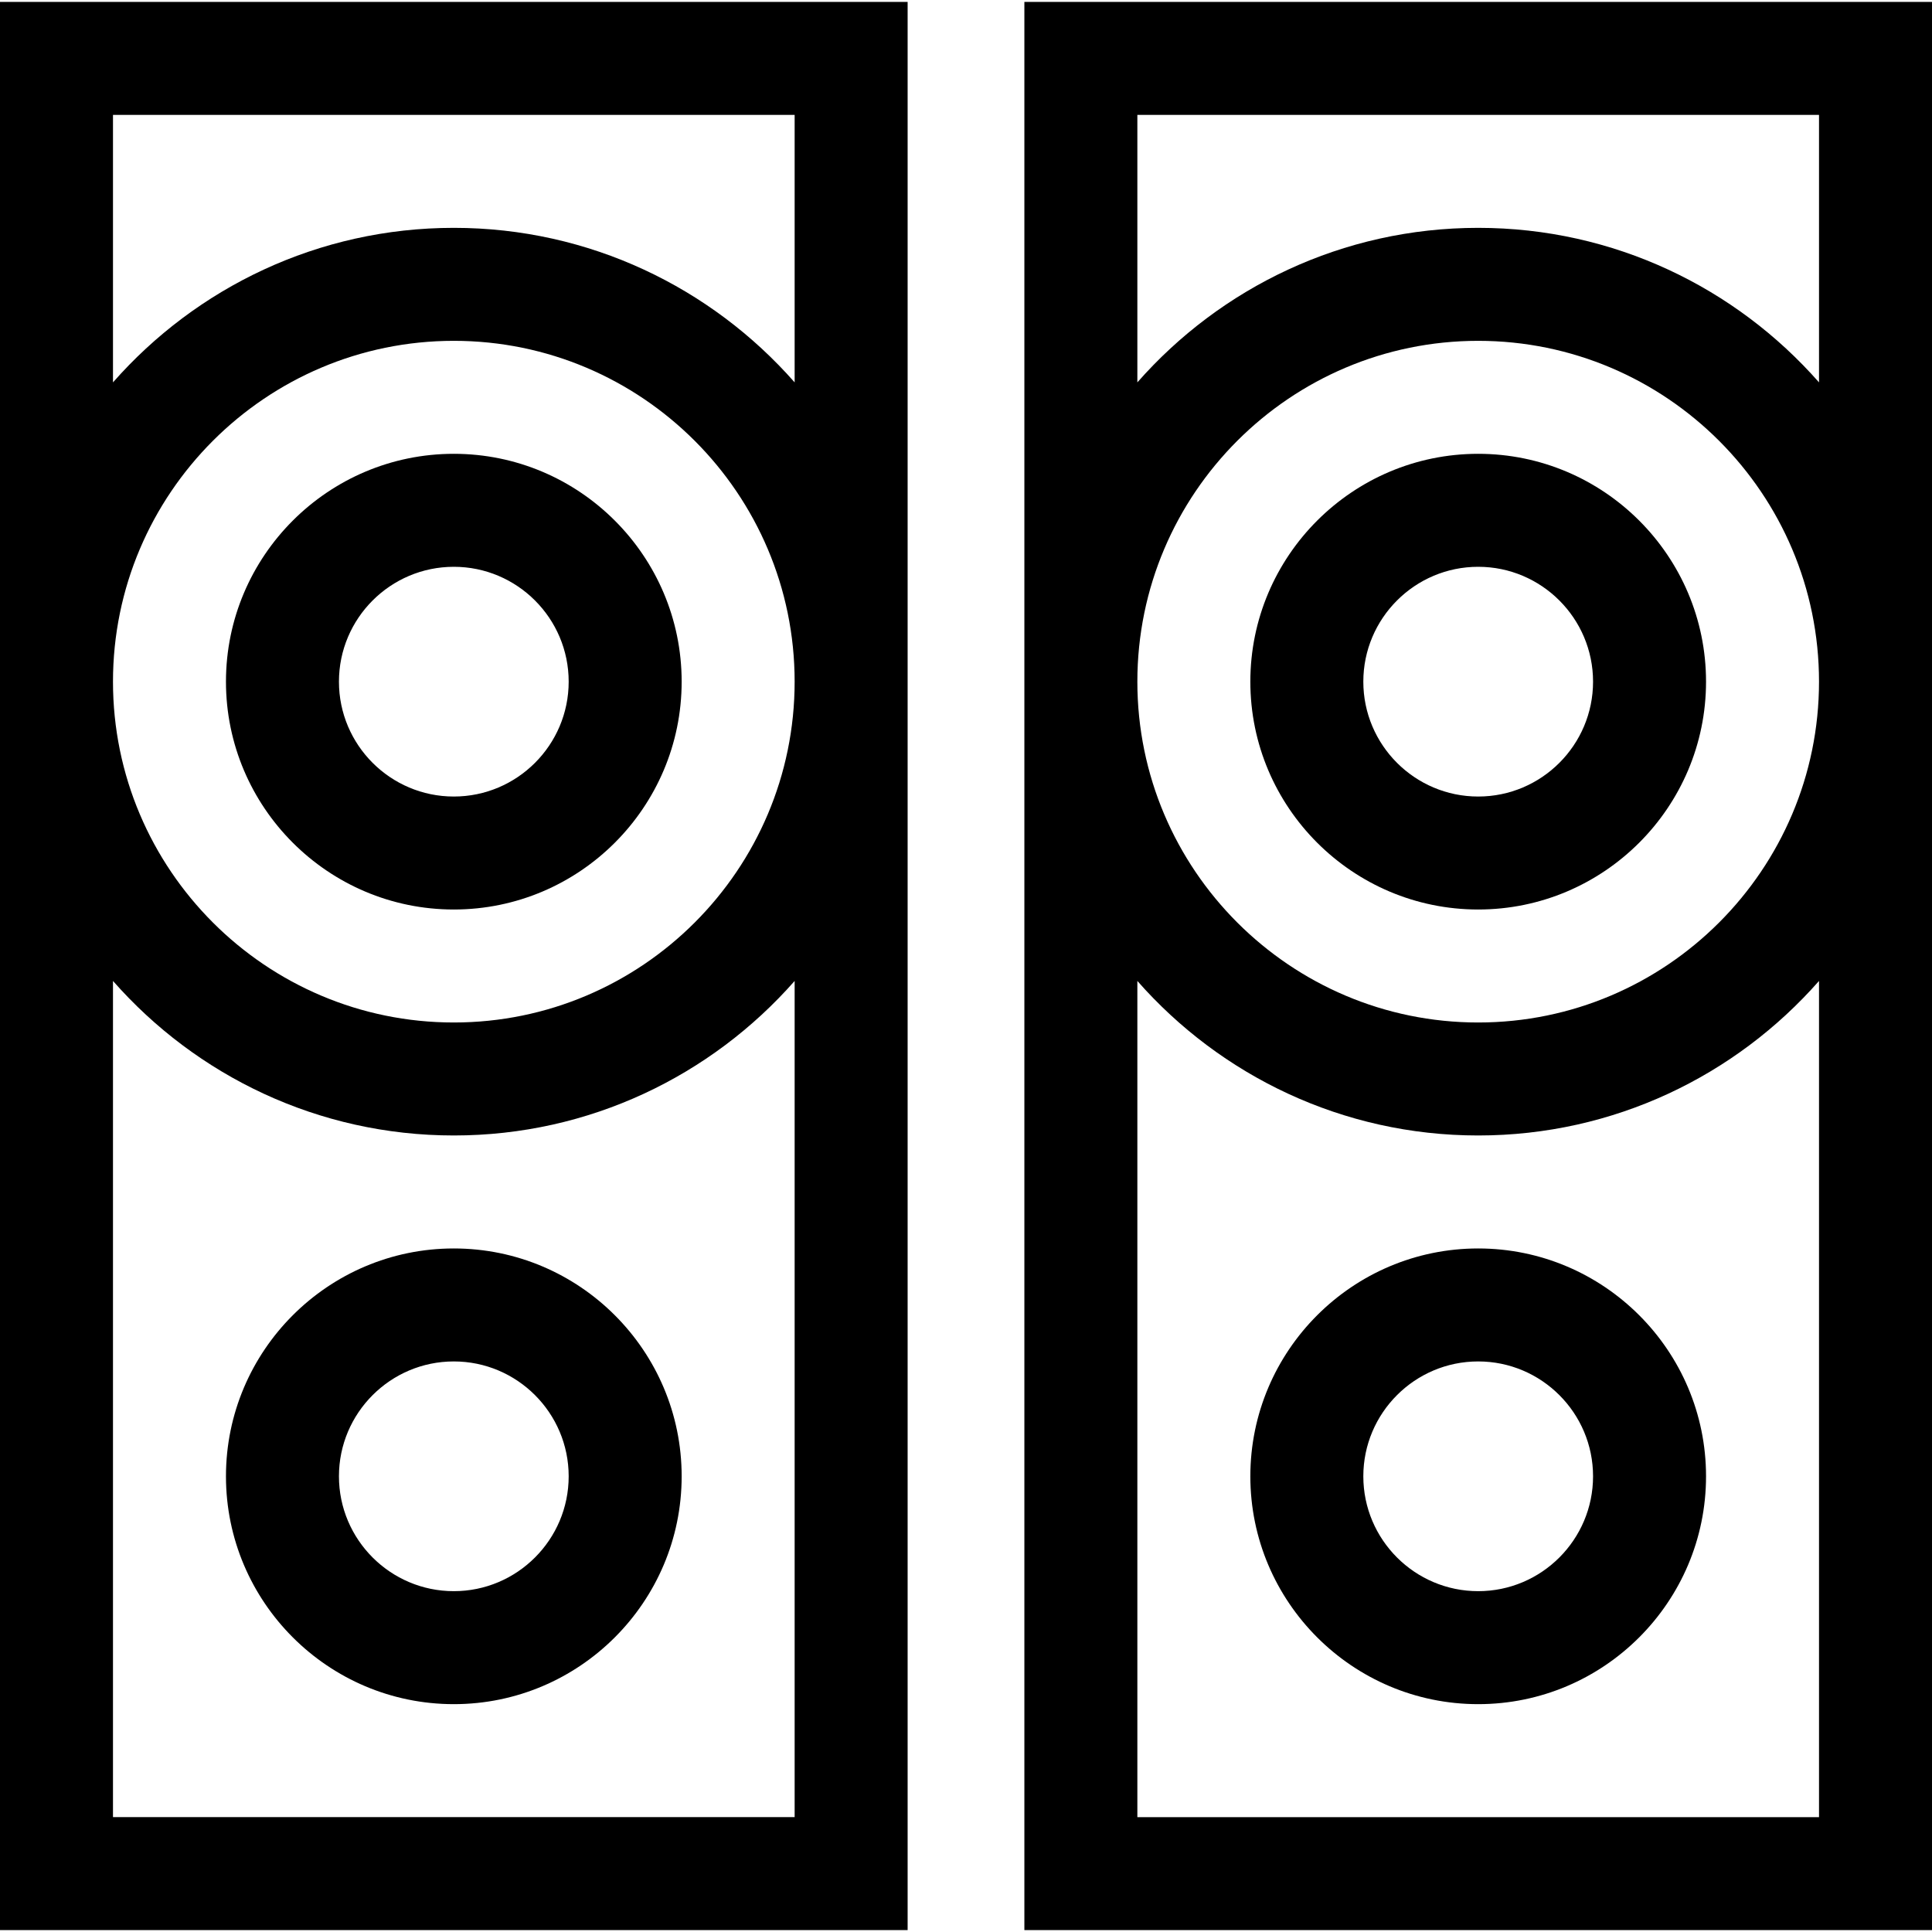 <svg id="Capa_1" enable-background="new 0 0 513 513" height="512" viewBox="0 0 513 513" width="512" xmlns="http://www.w3.org/2000/svg"><g><path d="m0 512.5h241v-512h-241zm211-30h-181v-222.031c22.1 25.138 54.477 41.031 90.5 41.031s68.4-15.894 90.5-41.031zm-181-301.5c0-49.902 40.598-90.5 90.5-90.5s90.5 40.598 90.5 90.5-40.598 90.5-90.5 90.5-90.5-40.598-90.5-90.5zm181-150.5v71.031c-22.1-25.137-54.477-41.031-90.5-41.031s-68.4 15.894-90.5 41.031v-71.031z"/><path d="m272 .5v512h241v-512zm211 482h-181v-222.031c22.1 25.138 54.477 41.031 90.5 41.031s68.4-15.894 90.5-41.031zm-181-301.5c0-49.902 40.598-90.5 90.5-90.5s90.5 40.598 90.5 90.5-40.598 90.5-90.5 90.5-90.5-40.598-90.5-90.5zm90.5-120.5c-36.023 0-68.4 15.894-90.5 41.031v-71.031h181v71.031c-22.1-25.137-54.477-41.031-90.5-41.031z"/><path d="m392.5 331.5c-33.359 0-60.5 27.141-60.5 60.5s27.141 60.5 60.5 60.5 60.5-27.141 60.5-60.5-27.141-60.5-60.5-60.5zm0 91c-16.817 0-30.5-13.683-30.5-30.5s13.683-30.5 30.5-30.5 30.5 13.683 30.5 30.5-13.683 30.5-30.5 30.5z"/><path d="m392.5 241.5c33.359 0 60.5-27.141 60.5-60.5s-27.141-60.5-60.5-60.5-60.5 27.141-60.5 60.5 27.141 60.5 60.5 60.5zm0-91c16.817 0 30.5 13.683 30.5 30.5s-13.683 30.5-30.5 30.5-30.5-13.683-30.5-30.5 13.683-30.5 30.5-30.5z"/><path d="m120.5 331.5c-33.359 0-60.5 27.141-60.5 60.5s27.141 60.5 60.5 60.5 60.5-27.141 60.5-60.5-27.141-60.5-60.5-60.5zm0 91c-16.817 0-30.5-13.683-30.5-30.5s13.683-30.5 30.5-30.5 30.5 13.683 30.5 30.5-13.683 30.5-30.5 30.5z"/><path d="m120.5 241.5c33.359 0 60.5-27.141 60.5-60.5s-27.141-60.5-60.5-60.5-60.5 27.141-60.5 60.5 27.141 60.5 60.5 60.5zm0-91c16.817 0 30.5 13.683 30.5 30.5s-13.683 30.5-30.5 30.5-30.5-13.683-30.5-30.5 13.683-30.5 30.5-30.5z"/></g></svg>